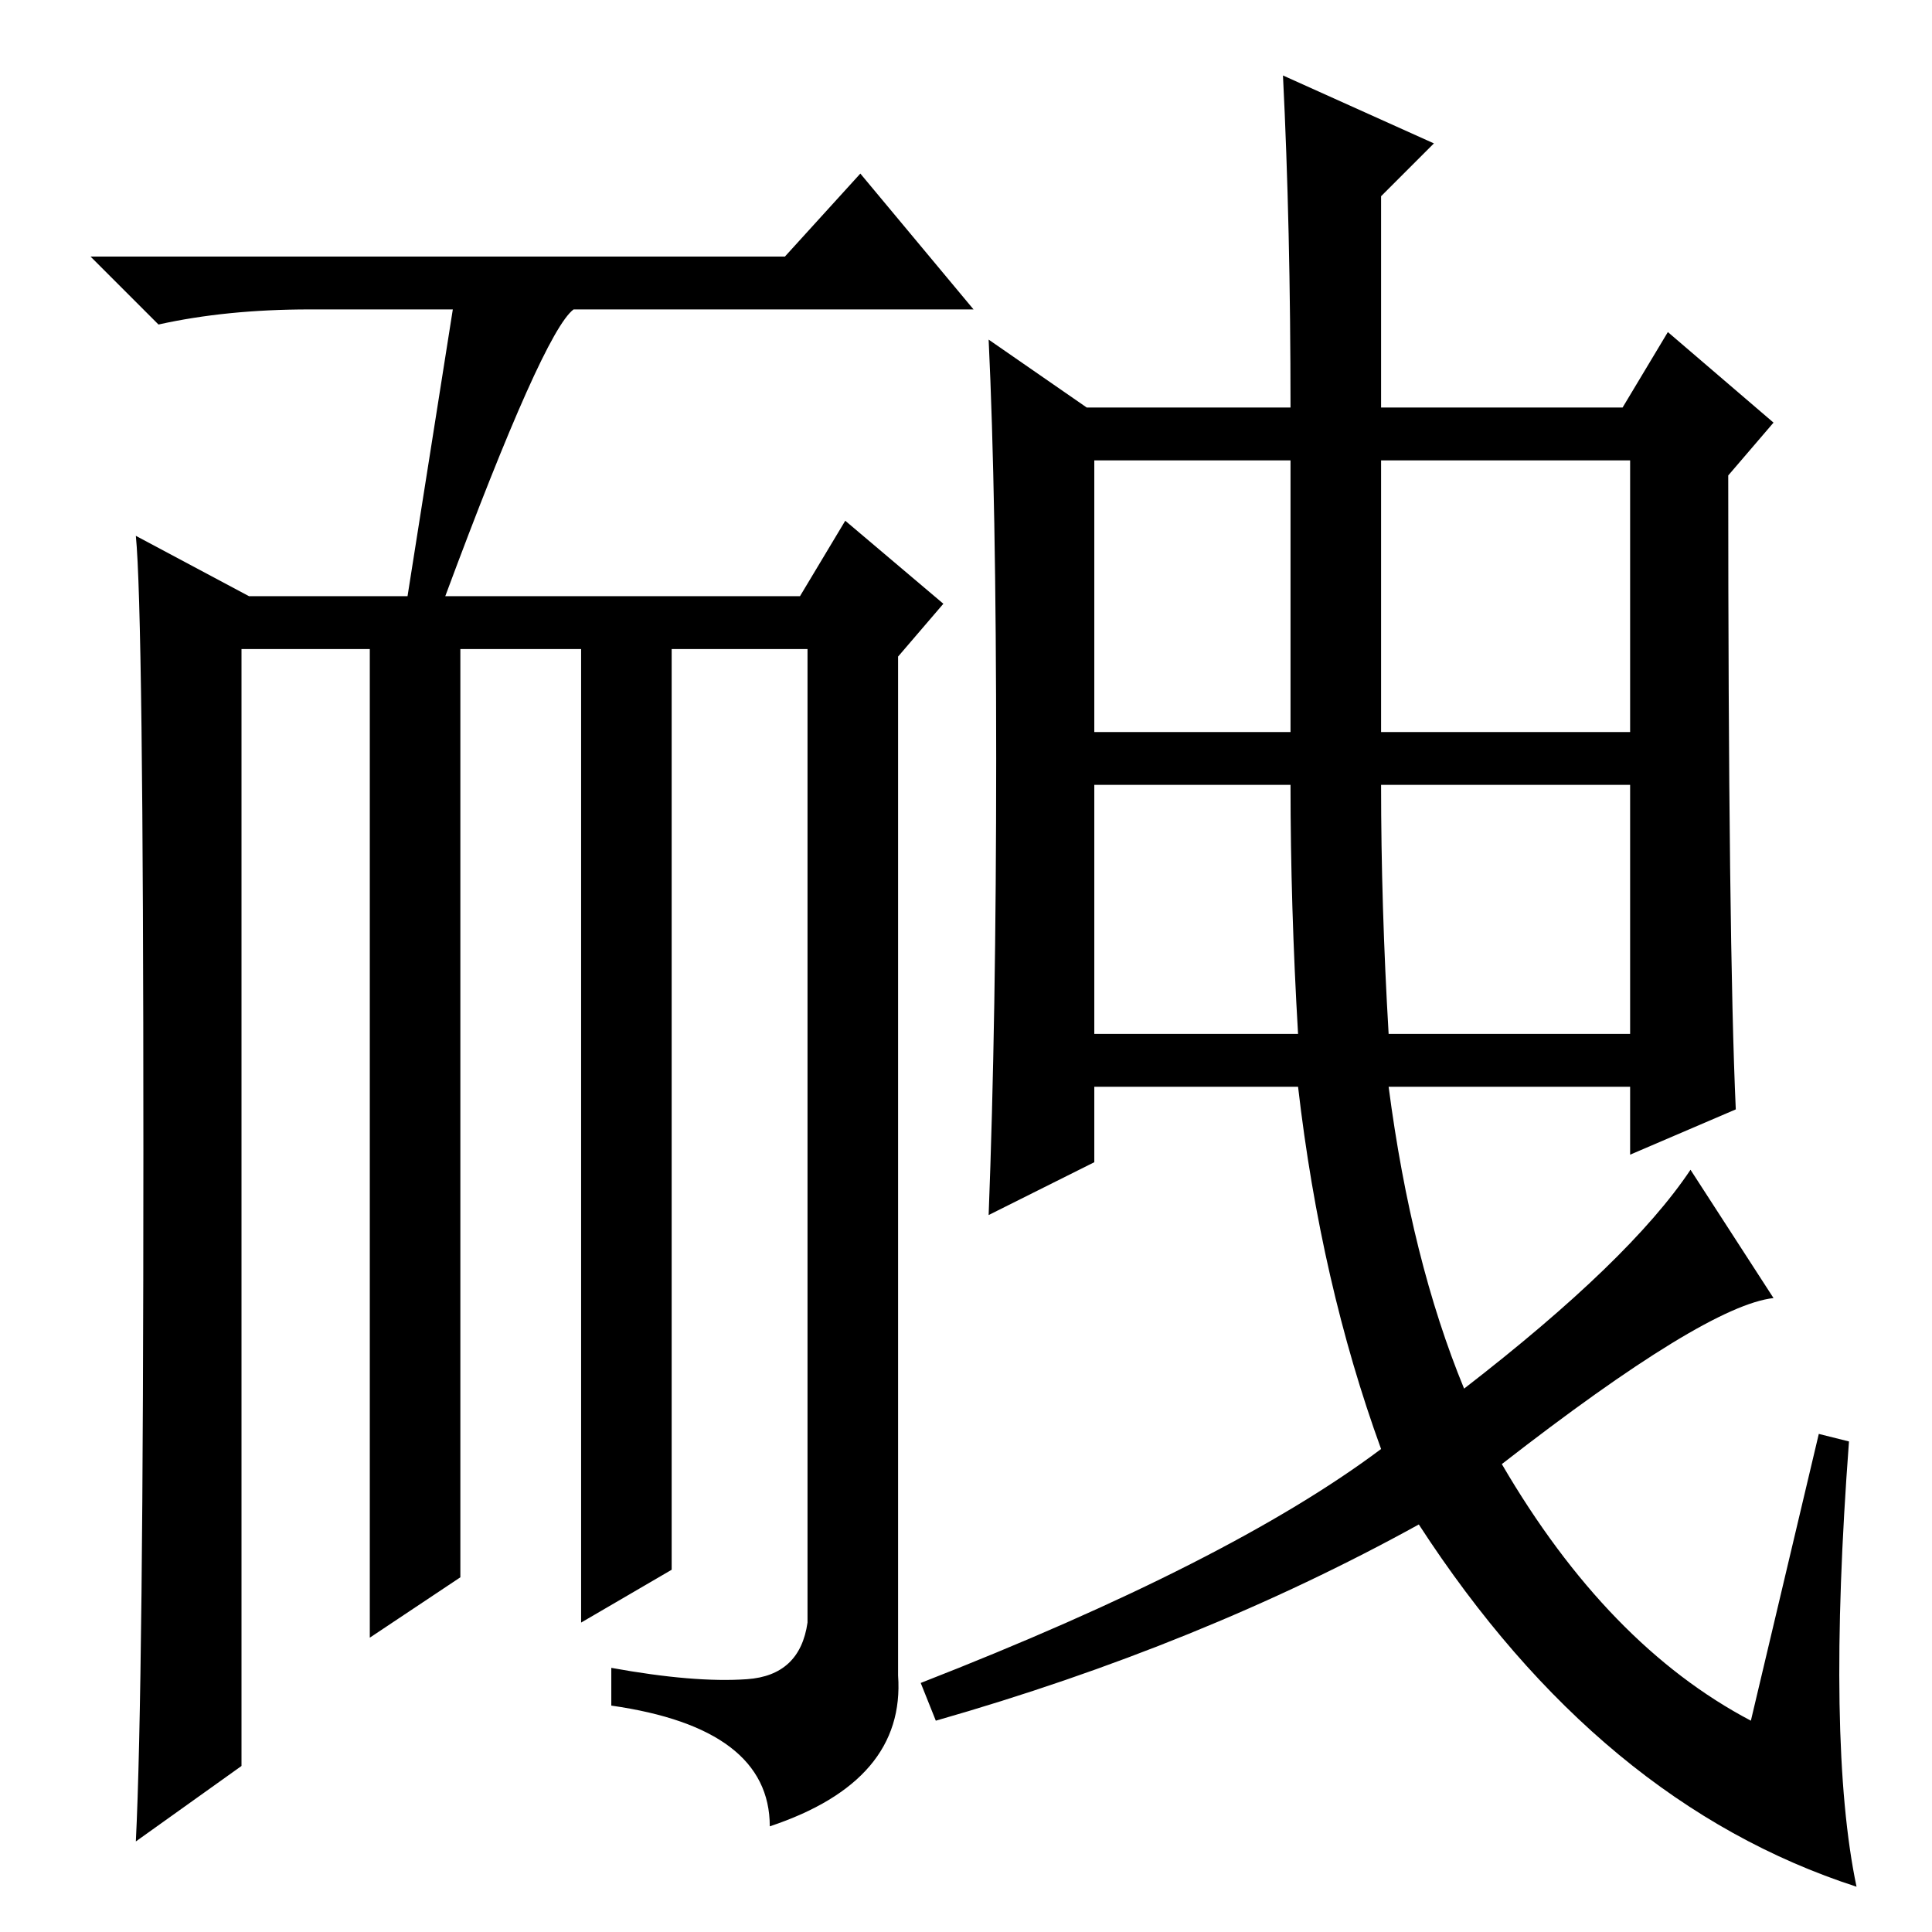 <?xml version="1.0" standalone="no"?>
<!DOCTYPE svg PUBLIC "-//W3C//DTD SVG 1.1//EN" "http://www.w3.org/Graphics/SVG/1.1/DTD/svg11.dtd" >
<svg xmlns="http://www.w3.org/2000/svg" xmlns:xlink="http://www.w3.org/1999/xlink" version="1.1" viewBox="0 -36 256 256">
  <g transform="matrix(1 0 0 -1 0 220)">
   <path fill="currentColor"
d="M60 215h-19q-11 0 -20 -2l-9 9h92l10 11l15 -18h-53q-4 -3 -17 -38h47l6 10l13 -11l-6 -7v-135q1 -14 -17 -20q0 13 -21 16v5q11 -2 18 -1.5t8 7.5v129h-18v-122l-12 -7v129h-16v-123l-12 -8v131h-17v-148l-14 -10q1 20 1 91.5t-1 81.5l15 -8h21zM230 109l-14 -6v9h-32
q3 -23 10 -40q22 17 30 29l11 -17q-9 -1 -36 -22q14 -24 33 -34l9 38l4 -1q-3 -40 1 -59q-34 11 -58 48q-29 -16 -64 -26l-2 5q41 16 61 31q-8 22 -11 48h-27v-10l-14 -7q1 26 1 60.5t-1 55.5l13 -9h27q0 24 -1 44l20 -9l-7 -7v-28h32l6 10l14 -12l-6 -7q0 -62 1 -84z
M145 159h26v36h-26v-36zM183 159h33v36h-33v-36zM184 119h32v33h-33q0 -16 1 -33zM145 119h27q-1 17 -1 33h-26v-33z" />
  </g>

</svg>
